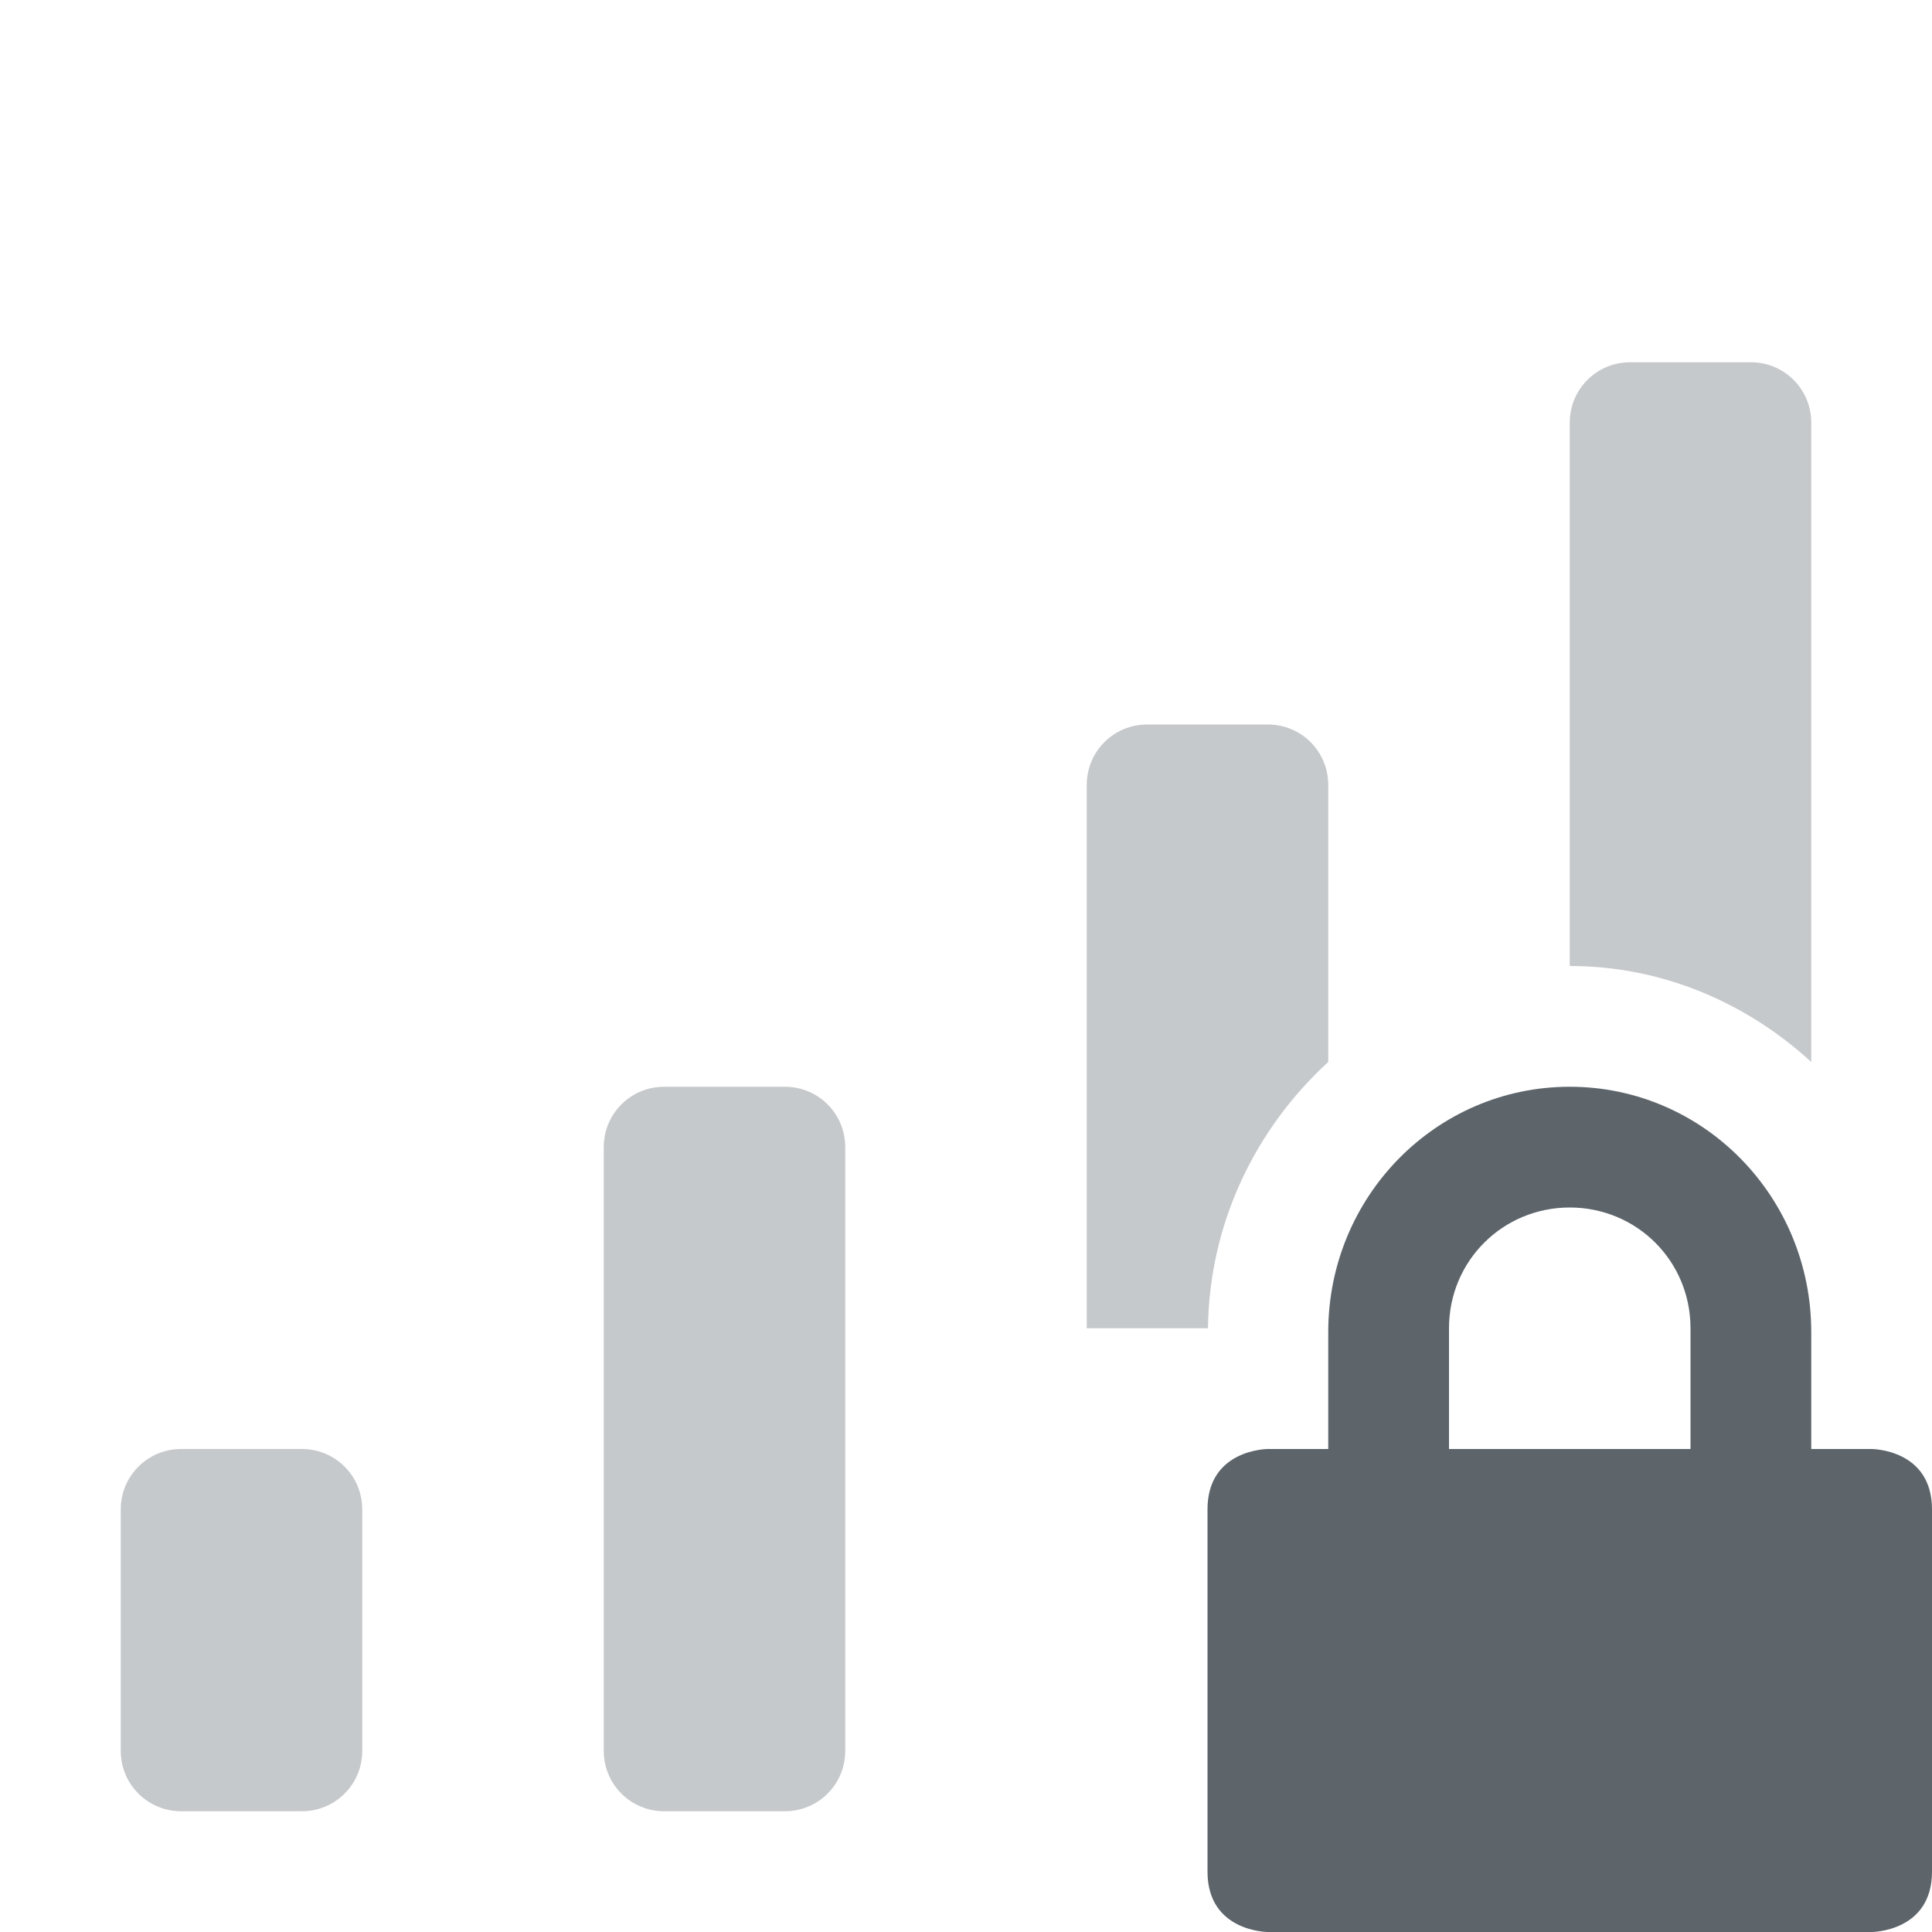 <svg height="16" width="16" xmlns="http://www.w3.org/2000/svg"><g fill="#5d656b"><path d="M13.5 3c-.277 0-.5.223-.5.5V8c.772 0 1.469.308 2 .795V3.5c0-.277-.223-.5-.5-.5zm-4 3c-.277 0-.5.223-.5.5V11h1.004c.01-.87.394-1.654.996-2.205V6.5c0-.277-.223-.5-.5-.5zm-4 3c-.277 0-.5.223-.5.5v5c0 .277.223.5.5.5h1c.277 0 .5-.223.5-.5v-5c0-.277-.223-.5-.5-.5zm-4 3c-.277 0-.5.223-.5.5v2c0 .277.223.5.5.5h1c.277 0 .5-.223.5-.5v-2c0-.277-.223-.5-.5-.5z" opacity=".35"/><path d="M13 9c-1.108 0-2 .91-2 2.031V12h-.5s-.5 0-.5.5v3c0 .5.5.5.5.5h5s.5 0 .5-.5v-3c0-.5-.5-.5-.5-.5H15v-.969C15 9.911 14.108 9 13 9zm0 1c.554 0 1 .442 1 1v1h-2v-1c0-.558.446-1 1-1z"/></g></svg>